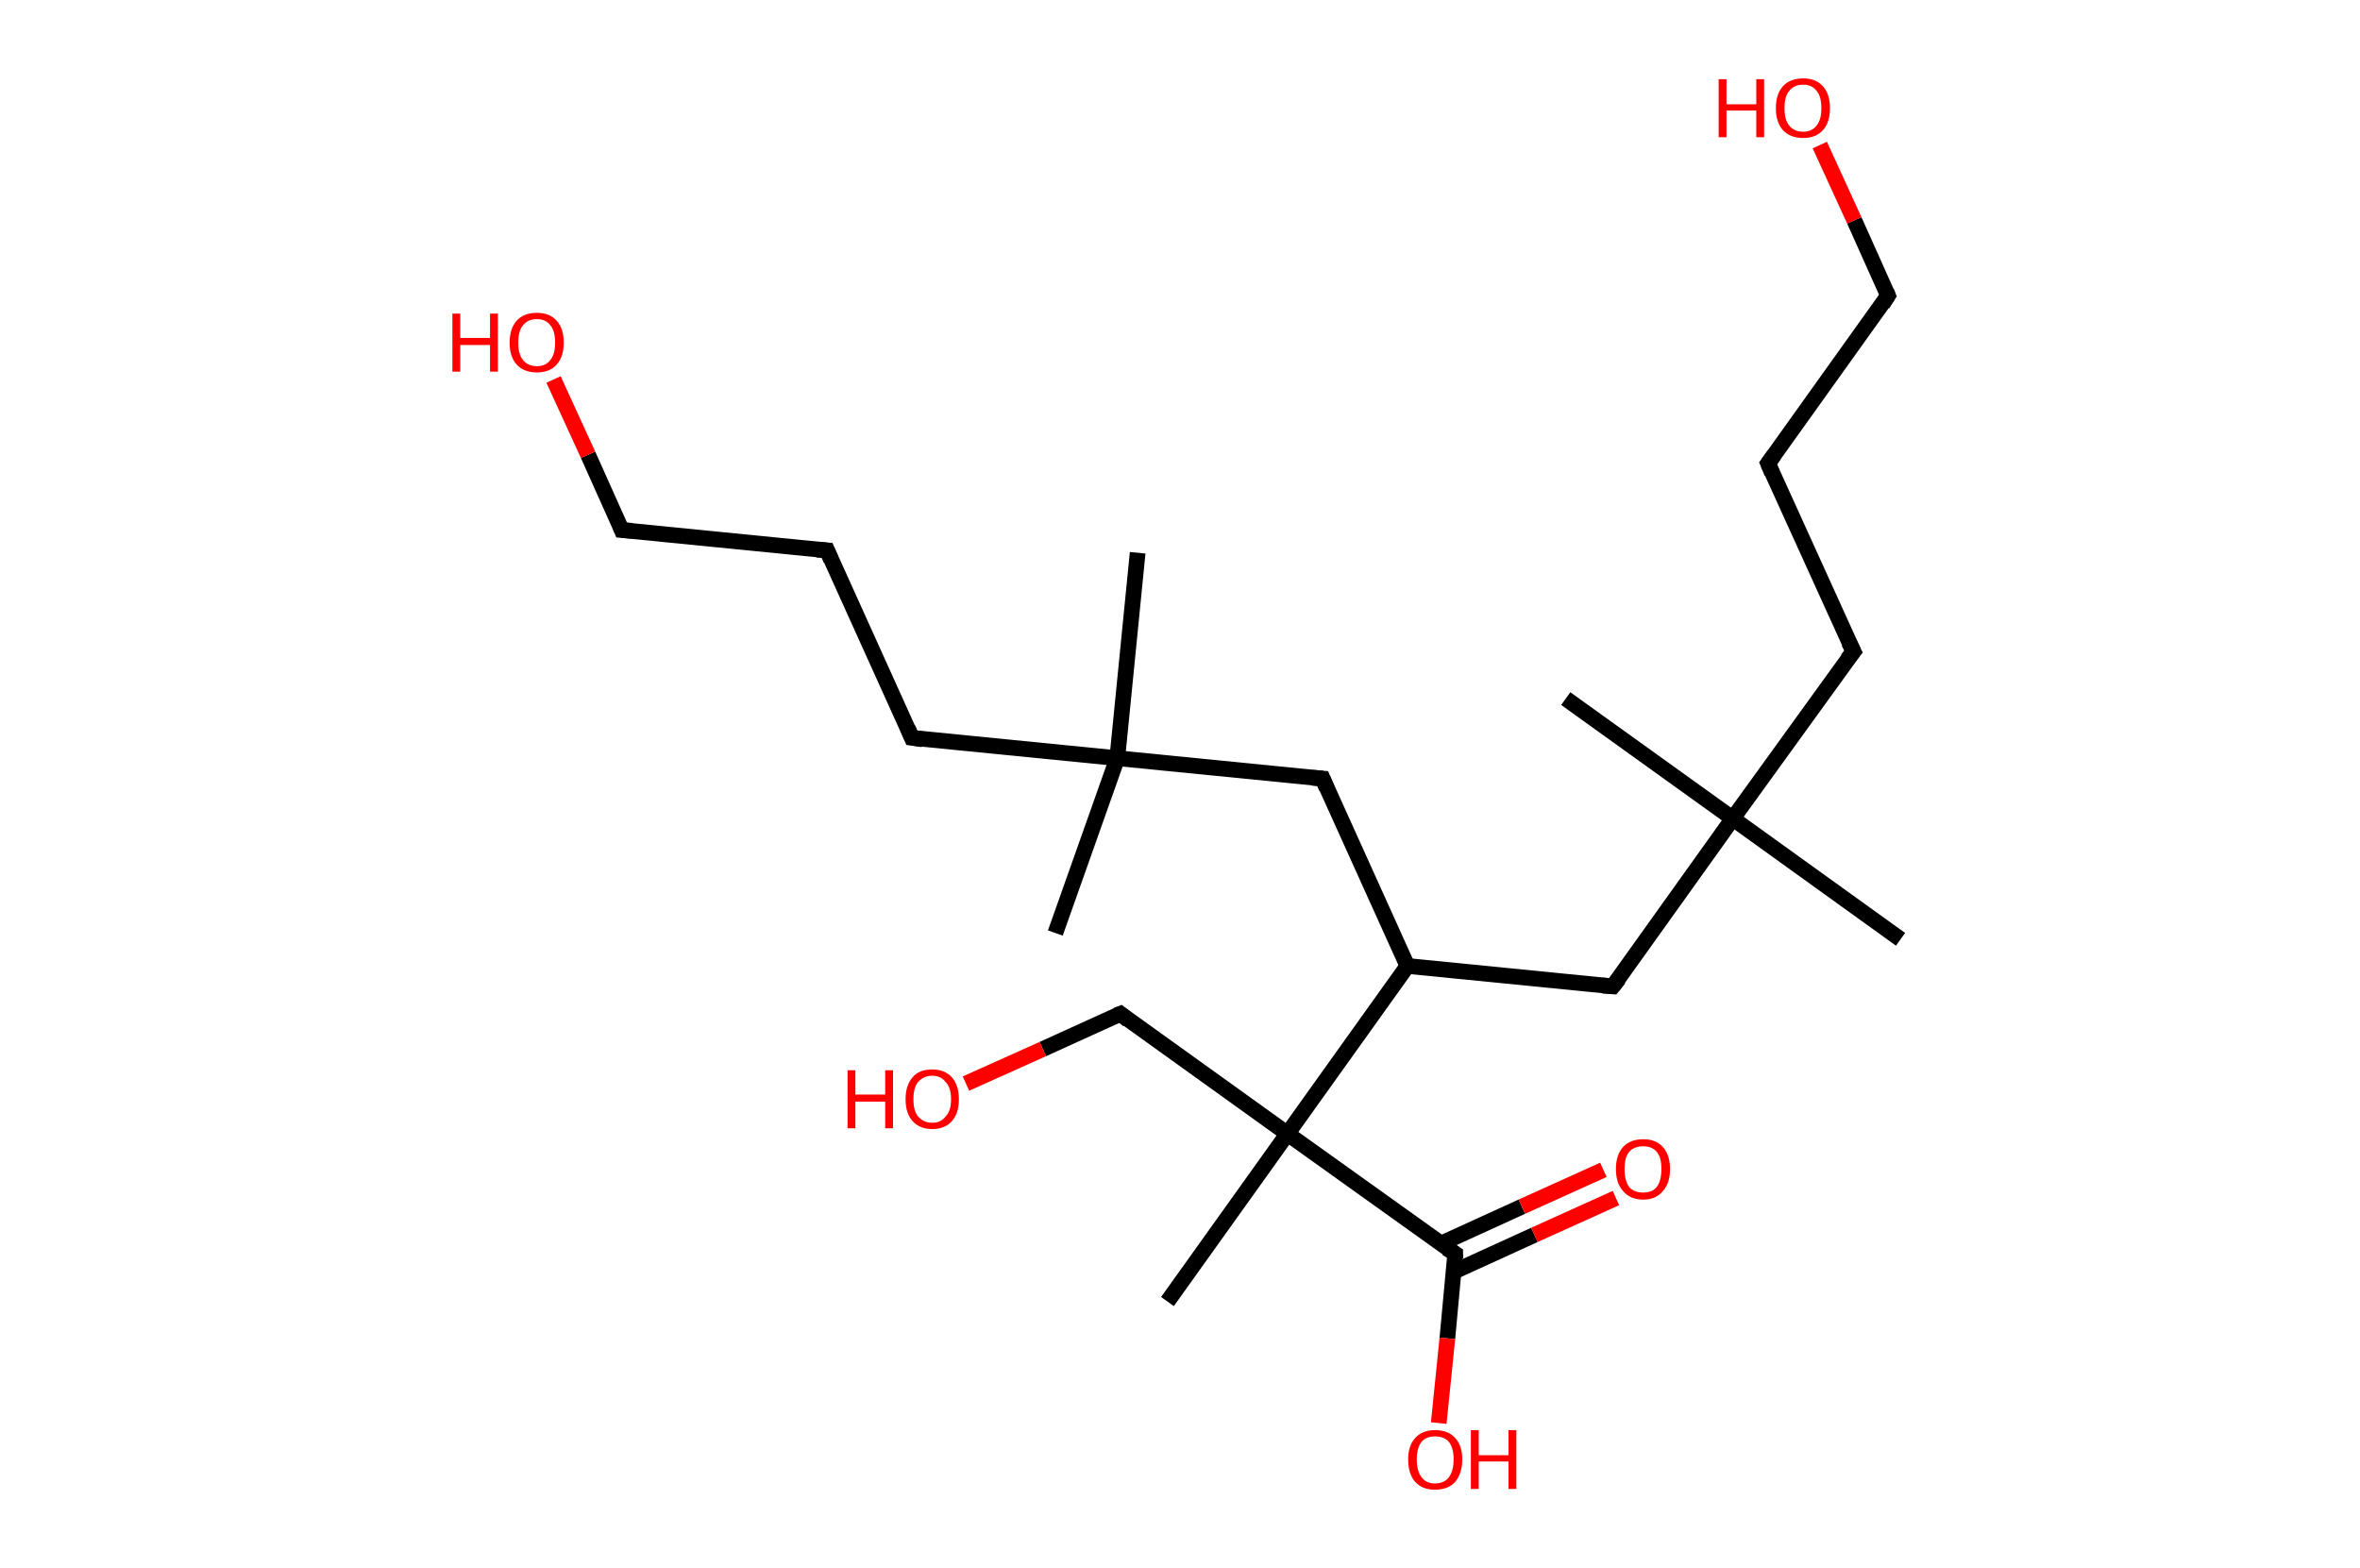 <?xml version='1.0' encoding='ASCII' standalone='yes'?>
<svg xmlns="http://www.w3.org/2000/svg" xmlns:rdkit="http://www.rdkit.org/xml" xmlns:xlink="http://www.w3.org/1999/xlink" version="1.1" baseProfile="full" xml:space="preserve" width="301px" height="200px" viewBox="0 0 301 200">
<!-- END OF HEADER -->
<rect style="opacity:1.0;fill:#FFFFFF;stroke:none" width="301.0" height="200.0" x="0.0" y="0.0"> </rect>
<path class="bond-0 atom-0 atom-1" d="M 134.6,119.0 L 142.5,96.7" style="fill:none;fill-rule:evenodd;stroke:#000000;stroke-width:2.0px;stroke-linecap:butt;stroke-linejoin:miter;stroke-opacity:1"/>
<path class="bond-1 atom-1 atom-2" d="M 142.5,96.7 L 145.1,70.5" style="fill:none;fill-rule:evenodd;stroke:#000000;stroke-width:2.0px;stroke-linecap:butt;stroke-linejoin:miter;stroke-opacity:1"/>
<path class="bond-2 atom-1 atom-3" d="M 142.5,96.7 L 116.3,94.1" style="fill:none;fill-rule:evenodd;stroke:#000000;stroke-width:2.0px;stroke-linecap:butt;stroke-linejoin:miter;stroke-opacity:1"/>
<path class="bond-3 atom-3 atom-4" d="M 116.3,94.1 L 105.5,70.2" style="fill:none;fill-rule:evenodd;stroke:#000000;stroke-width:2.0px;stroke-linecap:butt;stroke-linejoin:miter;stroke-opacity:1"/>
<path class="bond-4 atom-4 atom-5" d="M 105.5,70.2 L 79.3,67.6" style="fill:none;fill-rule:evenodd;stroke:#000000;stroke-width:2.0px;stroke-linecap:butt;stroke-linejoin:miter;stroke-opacity:1"/>
<path class="bond-5 atom-5 atom-6" d="M 79.3,67.6 L 75.0,58.0" style="fill:none;fill-rule:evenodd;stroke:#000000;stroke-width:2.0px;stroke-linecap:butt;stroke-linejoin:miter;stroke-opacity:1"/>
<path class="bond-5 atom-5 atom-6" d="M 75.0,58.0 L 70.6,48.4" style="fill:none;fill-rule:evenodd;stroke:#FF0000;stroke-width:2.0px;stroke-linecap:butt;stroke-linejoin:miter;stroke-opacity:1"/>
<path class="bond-6 atom-1 atom-7" d="M 142.5,96.7 L 168.7,99.3" style="fill:none;fill-rule:evenodd;stroke:#000000;stroke-width:2.0px;stroke-linecap:butt;stroke-linejoin:miter;stroke-opacity:1"/>
<path class="bond-7 atom-7 atom-8" d="M 168.7,99.3 L 179.5,123.2" style="fill:none;fill-rule:evenodd;stroke:#000000;stroke-width:2.0px;stroke-linecap:butt;stroke-linejoin:miter;stroke-opacity:1"/>
<path class="bond-8 atom-8 atom-9" d="M 179.5,123.2 L 205.7,125.8" style="fill:none;fill-rule:evenodd;stroke:#000000;stroke-width:2.0px;stroke-linecap:butt;stroke-linejoin:miter;stroke-opacity:1"/>
<path class="bond-9 atom-9 atom-10" d="M 205.7,125.8 L 221.0,104.4" style="fill:none;fill-rule:evenodd;stroke:#000000;stroke-width:2.0px;stroke-linecap:butt;stroke-linejoin:miter;stroke-opacity:1"/>
<path class="bond-10 atom-10 atom-11" d="M 221.0,104.4 L 242.4,119.8" style="fill:none;fill-rule:evenodd;stroke:#000000;stroke-width:2.0px;stroke-linecap:butt;stroke-linejoin:miter;stroke-opacity:1"/>
<path class="bond-11 atom-10 atom-12" d="M 221.0,104.4 L 199.7,89.1" style="fill:none;fill-rule:evenodd;stroke:#000000;stroke-width:2.0px;stroke-linecap:butt;stroke-linejoin:miter;stroke-opacity:1"/>
<path class="bond-12 atom-10 atom-13" d="M 221.0,104.4 L 236.4,83.1" style="fill:none;fill-rule:evenodd;stroke:#000000;stroke-width:2.0px;stroke-linecap:butt;stroke-linejoin:miter;stroke-opacity:1"/>
<path class="bond-13 atom-13 atom-14" d="M 236.4,83.1 L 225.5,59.1" style="fill:none;fill-rule:evenodd;stroke:#000000;stroke-width:2.0px;stroke-linecap:butt;stroke-linejoin:miter;stroke-opacity:1"/>
<path class="bond-14 atom-14 atom-15" d="M 225.5,59.1 L 240.8,37.7" style="fill:none;fill-rule:evenodd;stroke:#000000;stroke-width:2.0px;stroke-linecap:butt;stroke-linejoin:miter;stroke-opacity:1"/>
<path class="bond-15 atom-15 atom-16" d="M 240.8,37.7 L 236.5,28.1" style="fill:none;fill-rule:evenodd;stroke:#000000;stroke-width:2.0px;stroke-linecap:butt;stroke-linejoin:miter;stroke-opacity:1"/>
<path class="bond-15 atom-15 atom-16" d="M 236.5,28.1 L 232.1,18.5" style="fill:none;fill-rule:evenodd;stroke:#FF0000;stroke-width:2.0px;stroke-linecap:butt;stroke-linejoin:miter;stroke-opacity:1"/>
<path class="bond-16 atom-8 atom-17" d="M 179.5,123.2 L 164.2,144.6" style="fill:none;fill-rule:evenodd;stroke:#000000;stroke-width:2.0px;stroke-linecap:butt;stroke-linejoin:miter;stroke-opacity:1"/>
<path class="bond-17 atom-17 atom-18" d="M 164.2,144.6 L 148.9,166.0" style="fill:none;fill-rule:evenodd;stroke:#000000;stroke-width:2.0px;stroke-linecap:butt;stroke-linejoin:miter;stroke-opacity:1"/>
<path class="bond-18 atom-17 atom-19" d="M 164.2,144.6 L 142.9,129.3" style="fill:none;fill-rule:evenodd;stroke:#000000;stroke-width:2.0px;stroke-linecap:butt;stroke-linejoin:miter;stroke-opacity:1"/>
<path class="bond-19 atom-19 atom-20" d="M 142.9,129.3 L 133.0,133.8" style="fill:none;fill-rule:evenodd;stroke:#000000;stroke-width:2.0px;stroke-linecap:butt;stroke-linejoin:miter;stroke-opacity:1"/>
<path class="bond-19 atom-19 atom-20" d="M 133.0,133.8 L 123.2,138.2" style="fill:none;fill-rule:evenodd;stroke:#FF0000;stroke-width:2.0px;stroke-linecap:butt;stroke-linejoin:miter;stroke-opacity:1"/>
<path class="bond-20 atom-17 atom-21" d="M 164.2,144.6 L 185.6,159.9" style="fill:none;fill-rule:evenodd;stroke:#000000;stroke-width:2.0px;stroke-linecap:butt;stroke-linejoin:miter;stroke-opacity:1"/>
<path class="bond-21 atom-21 atom-22" d="M 185.4,162.2 L 195.7,157.5" style="fill:none;fill-rule:evenodd;stroke:#000000;stroke-width:2.0px;stroke-linecap:butt;stroke-linejoin:miter;stroke-opacity:1"/>
<path class="bond-21 atom-21 atom-22" d="M 195.7,157.5 L 206.1,152.8" style="fill:none;fill-rule:evenodd;stroke:#FF0000;stroke-width:2.0px;stroke-linecap:butt;stroke-linejoin:miter;stroke-opacity:1"/>
<path class="bond-21 atom-21 atom-22" d="M 183.8,158.6 L 194.1,153.9" style="fill:none;fill-rule:evenodd;stroke:#000000;stroke-width:2.0px;stroke-linecap:butt;stroke-linejoin:miter;stroke-opacity:1"/>
<path class="bond-21 atom-21 atom-22" d="M 194.1,153.9 L 204.5,149.2" style="fill:none;fill-rule:evenodd;stroke:#FF0000;stroke-width:2.0px;stroke-linecap:butt;stroke-linejoin:miter;stroke-opacity:1"/>
<path class="bond-22 atom-21 atom-23" d="M 185.6,159.9 L 184.6,170.7" style="fill:none;fill-rule:evenodd;stroke:#000000;stroke-width:2.0px;stroke-linecap:butt;stroke-linejoin:miter;stroke-opacity:1"/>
<path class="bond-22 atom-21 atom-23" d="M 184.6,170.7 L 183.5,181.5" style="fill:none;fill-rule:evenodd;stroke:#FF0000;stroke-width:2.0px;stroke-linecap:butt;stroke-linejoin:miter;stroke-opacity:1"/>
<path d="M 117.7,94.3 L 116.3,94.1 L 115.8,92.9" style="fill:none;stroke:#000000;stroke-width:2.0px;stroke-linecap:butt;stroke-linejoin:miter;stroke-opacity:1;"/>
<path d="M 106.0,71.4 L 105.5,70.2 L 104.2,70.1" style="fill:none;stroke:#000000;stroke-width:2.0px;stroke-linecap:butt;stroke-linejoin:miter;stroke-opacity:1;"/>
<path d="M 80.6,67.7 L 79.3,67.6 L 79.1,67.1" style="fill:none;stroke:#000000;stroke-width:2.0px;stroke-linecap:butt;stroke-linejoin:miter;stroke-opacity:1;"/>
<path d="M 167.4,99.2 L 168.7,99.3 L 169.2,100.5" style="fill:none;stroke:#000000;stroke-width:2.0px;stroke-linecap:butt;stroke-linejoin:miter;stroke-opacity:1;"/>
<path d="M 204.4,125.7 L 205.7,125.8 L 206.5,124.8" style="fill:none;stroke:#000000;stroke-width:2.0px;stroke-linecap:butt;stroke-linejoin:miter;stroke-opacity:1;"/>
<path d="M 235.6,84.1 L 236.4,83.1 L 235.8,81.9" style="fill:none;stroke:#000000;stroke-width:2.0px;stroke-linecap:butt;stroke-linejoin:miter;stroke-opacity:1;"/>
<path d="M 226.0,60.3 L 225.5,59.1 L 226.3,58.0" style="fill:none;stroke:#000000;stroke-width:2.0px;stroke-linecap:butt;stroke-linejoin:miter;stroke-opacity:1;"/>
<path d="M 240.1,38.8 L 240.8,37.7 L 240.6,37.2" style="fill:none;stroke:#000000;stroke-width:2.0px;stroke-linecap:butt;stroke-linejoin:miter;stroke-opacity:1;"/>
<path d="M 143.9,130.1 L 142.9,129.3 L 142.4,129.5" style="fill:none;stroke:#000000;stroke-width:2.0px;stroke-linecap:butt;stroke-linejoin:miter;stroke-opacity:1;"/>
<path d="M 184.5,159.2 L 185.6,159.9 L 185.6,160.5" style="fill:none;stroke:#000000;stroke-width:2.0px;stroke-linecap:butt;stroke-linejoin:miter;stroke-opacity:1;"/>
<path class="atom-6" d="M 57.7 40.0 L 58.7 40.0 L 58.7 43.1 L 62.5 43.1 L 62.5 40.0 L 63.5 40.0 L 63.5 47.4 L 62.5 47.4 L 62.5 44.0 L 58.7 44.0 L 58.7 47.4 L 57.7 47.4 L 57.7 40.0 " fill="#FF0000"/>
<path class="atom-6" d="M 65.0 43.7 Q 65.0 41.9, 65.9 40.9 Q 66.8 39.9, 68.5 39.9 Q 70.1 39.9, 71.0 40.9 Q 71.9 41.9, 71.9 43.7 Q 71.9 45.5, 71.0 46.5 Q 70.1 47.5, 68.5 47.5 Q 66.8 47.5, 65.9 46.5 Q 65.0 45.5, 65.0 43.7 M 68.5 46.7 Q 69.6 46.7, 70.2 45.9 Q 70.8 45.2, 70.8 43.7 Q 70.8 42.2, 70.2 41.5 Q 69.6 40.7, 68.5 40.7 Q 67.3 40.7, 66.7 41.5 Q 66.1 42.2, 66.1 43.7 Q 66.1 45.2, 66.7 45.9 Q 67.3 46.7, 68.5 46.7 " fill="#FF0000"/>
<path class="atom-16" d="M 219.2 10.1 L 220.2 10.1 L 220.2 13.3 L 224.0 13.3 L 224.0 10.1 L 225.0 10.1 L 225.0 17.5 L 224.0 17.5 L 224.0 14.1 L 220.2 14.1 L 220.2 17.5 L 219.2 17.5 L 219.2 10.1 " fill="#FF0000"/>
<path class="atom-16" d="M 226.5 13.8 Q 226.5 12.0, 227.4 11.0 Q 228.3 10.0, 230.0 10.0 Q 231.6 10.0, 232.5 11.0 Q 233.4 12.0, 233.4 13.8 Q 233.4 15.6, 232.5 16.6 Q 231.6 17.6, 230.0 17.6 Q 228.3 17.6, 227.4 16.6 Q 226.5 15.6, 226.5 13.8 M 230.0 16.8 Q 231.1 16.8, 231.7 16.0 Q 232.3 15.3, 232.3 13.8 Q 232.3 12.3, 231.7 11.6 Q 231.1 10.8, 230.0 10.8 Q 228.8 10.8, 228.2 11.6 Q 227.6 12.3, 227.6 13.8 Q 227.6 15.3, 228.2 16.0 Q 228.8 16.8, 230.0 16.8 " fill="#FF0000"/>
<path class="atom-20" d="M 108.1 136.5 L 109.1 136.5 L 109.1 139.6 L 112.9 139.6 L 112.9 136.5 L 113.9 136.5 L 113.9 143.9 L 112.9 143.9 L 112.9 140.5 L 109.1 140.5 L 109.1 143.9 L 108.1 143.9 L 108.1 136.5 " fill="#FF0000"/>
<path class="atom-20" d="M 115.5 140.2 Q 115.5 138.4, 116.4 137.4 Q 117.2 136.4, 118.9 136.4 Q 120.5 136.4, 121.4 137.4 Q 122.3 138.4, 122.3 140.2 Q 122.3 142.0, 121.4 143.0 Q 120.5 144.0, 118.9 144.0 Q 117.3 144.0, 116.4 143.0 Q 115.5 142.0, 115.5 140.2 M 118.9 143.2 Q 120.0 143.2, 120.6 142.4 Q 121.3 141.7, 121.3 140.2 Q 121.3 138.7, 120.6 138.0 Q 120.0 137.2, 118.9 137.2 Q 117.8 137.2, 117.1 138.0 Q 116.5 138.7, 116.5 140.2 Q 116.5 141.7, 117.1 142.4 Q 117.8 143.2, 118.9 143.2 " fill="#FF0000"/>
<path class="atom-22" d="M 206.1 149.1 Q 206.1 147.3, 207.0 146.3 Q 207.9 145.3, 209.6 145.3 Q 211.2 145.3, 212.1 146.3 Q 213.0 147.3, 213.0 149.1 Q 213.0 150.9, 212.1 151.9 Q 211.2 153.0, 209.6 153.0 Q 207.9 153.0, 207.0 151.9 Q 206.1 150.9, 206.1 149.1 M 209.6 152.1 Q 210.7 152.1, 211.3 151.4 Q 211.9 150.6, 211.9 149.1 Q 211.9 147.6, 211.3 146.9 Q 210.7 146.2, 209.6 146.2 Q 208.4 146.2, 207.8 146.9 Q 207.2 147.6, 207.2 149.1 Q 207.2 150.6, 207.8 151.4 Q 208.4 152.1, 209.6 152.1 " fill="#FF0000"/>
<path class="atom-23" d="M 179.6 186.1 Q 179.6 184.4, 180.5 183.4 Q 181.4 182.4, 183.0 182.4 Q 184.7 182.4, 185.6 183.4 Q 186.5 184.4, 186.5 186.1 Q 186.5 187.9, 185.6 189.0 Q 184.7 190.0, 183.0 190.0 Q 181.4 190.0, 180.5 189.0 Q 179.6 188.0, 179.6 186.1 M 183.0 189.2 Q 184.2 189.2, 184.8 188.4 Q 185.4 187.6, 185.4 186.1 Q 185.4 184.7, 184.8 183.9 Q 184.2 183.2, 183.0 183.2 Q 181.9 183.2, 181.3 183.9 Q 180.7 184.7, 180.7 186.1 Q 180.7 187.6, 181.3 188.4 Q 181.9 189.2, 183.0 189.2 " fill="#FF0000"/>
<path class="atom-23" d="M 187.6 182.4 L 188.6 182.4 L 188.6 185.6 L 192.4 185.6 L 192.4 182.4 L 193.4 182.4 L 193.4 189.9 L 192.4 189.9 L 192.4 186.4 L 188.6 186.4 L 188.6 189.9 L 187.6 189.9 L 187.6 182.4 " fill="#FF0000"/>
</svg>
